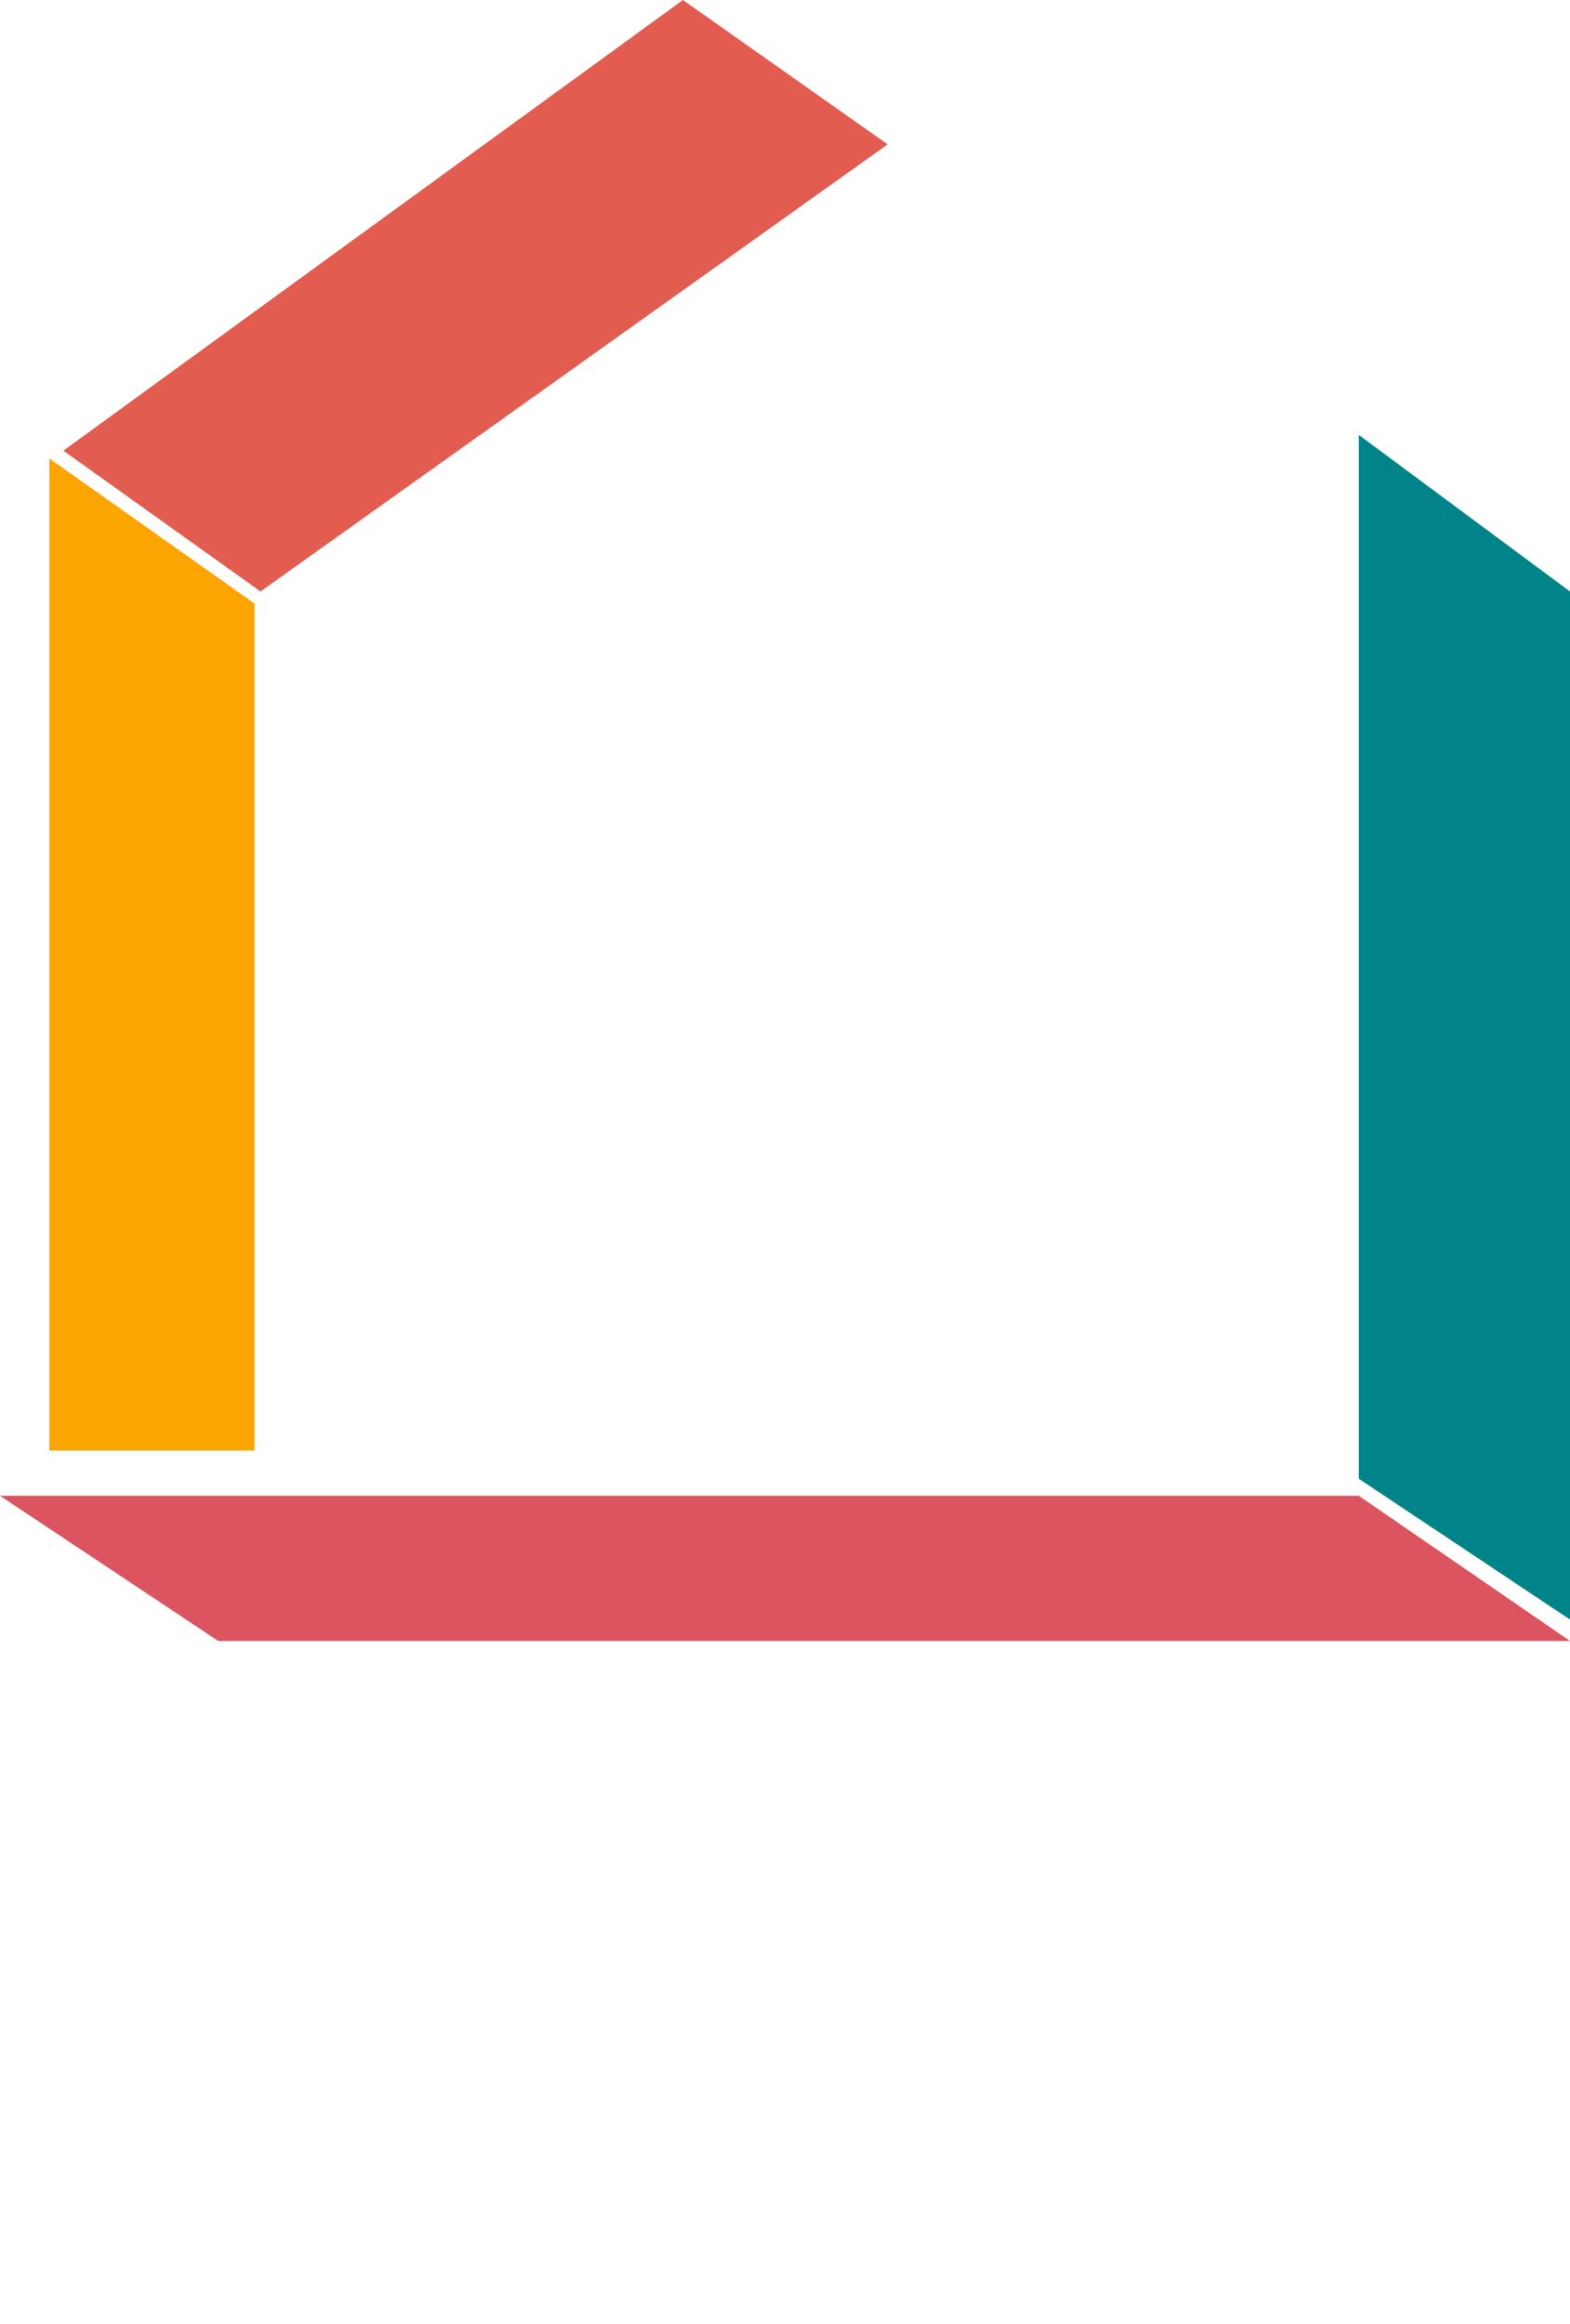<?xml version="1.0" encoding="UTF-8"?><svg id="Layer_1" xmlns="http://www.w3.org/2000/svg" viewBox="0 0 111.5 165"><defs><style>.cls-1{fill:#008489;}.cls-2{fill:#fca400;}.cls-3{fill:#db545f;}.cls-4{fill:#e25c50;}</style></defs><polyline class="cls-1" points="111.5 42 111.5 115 96.5 105 96.5 30.88"/><polygon class="cls-3" points="111.5 116.52 15.5 116.52 0 106.21 96.5 106.21 111.5 116.52"/><polygon class="cls-2" points="3.5 103 18.08 103 18.08 42.86 3.5 32.55 3.5 103"/><polygon class="cls-4" points="4.5 32 48.5 0 63.04 10.25 18.5 42 4.5 32"/></svg>